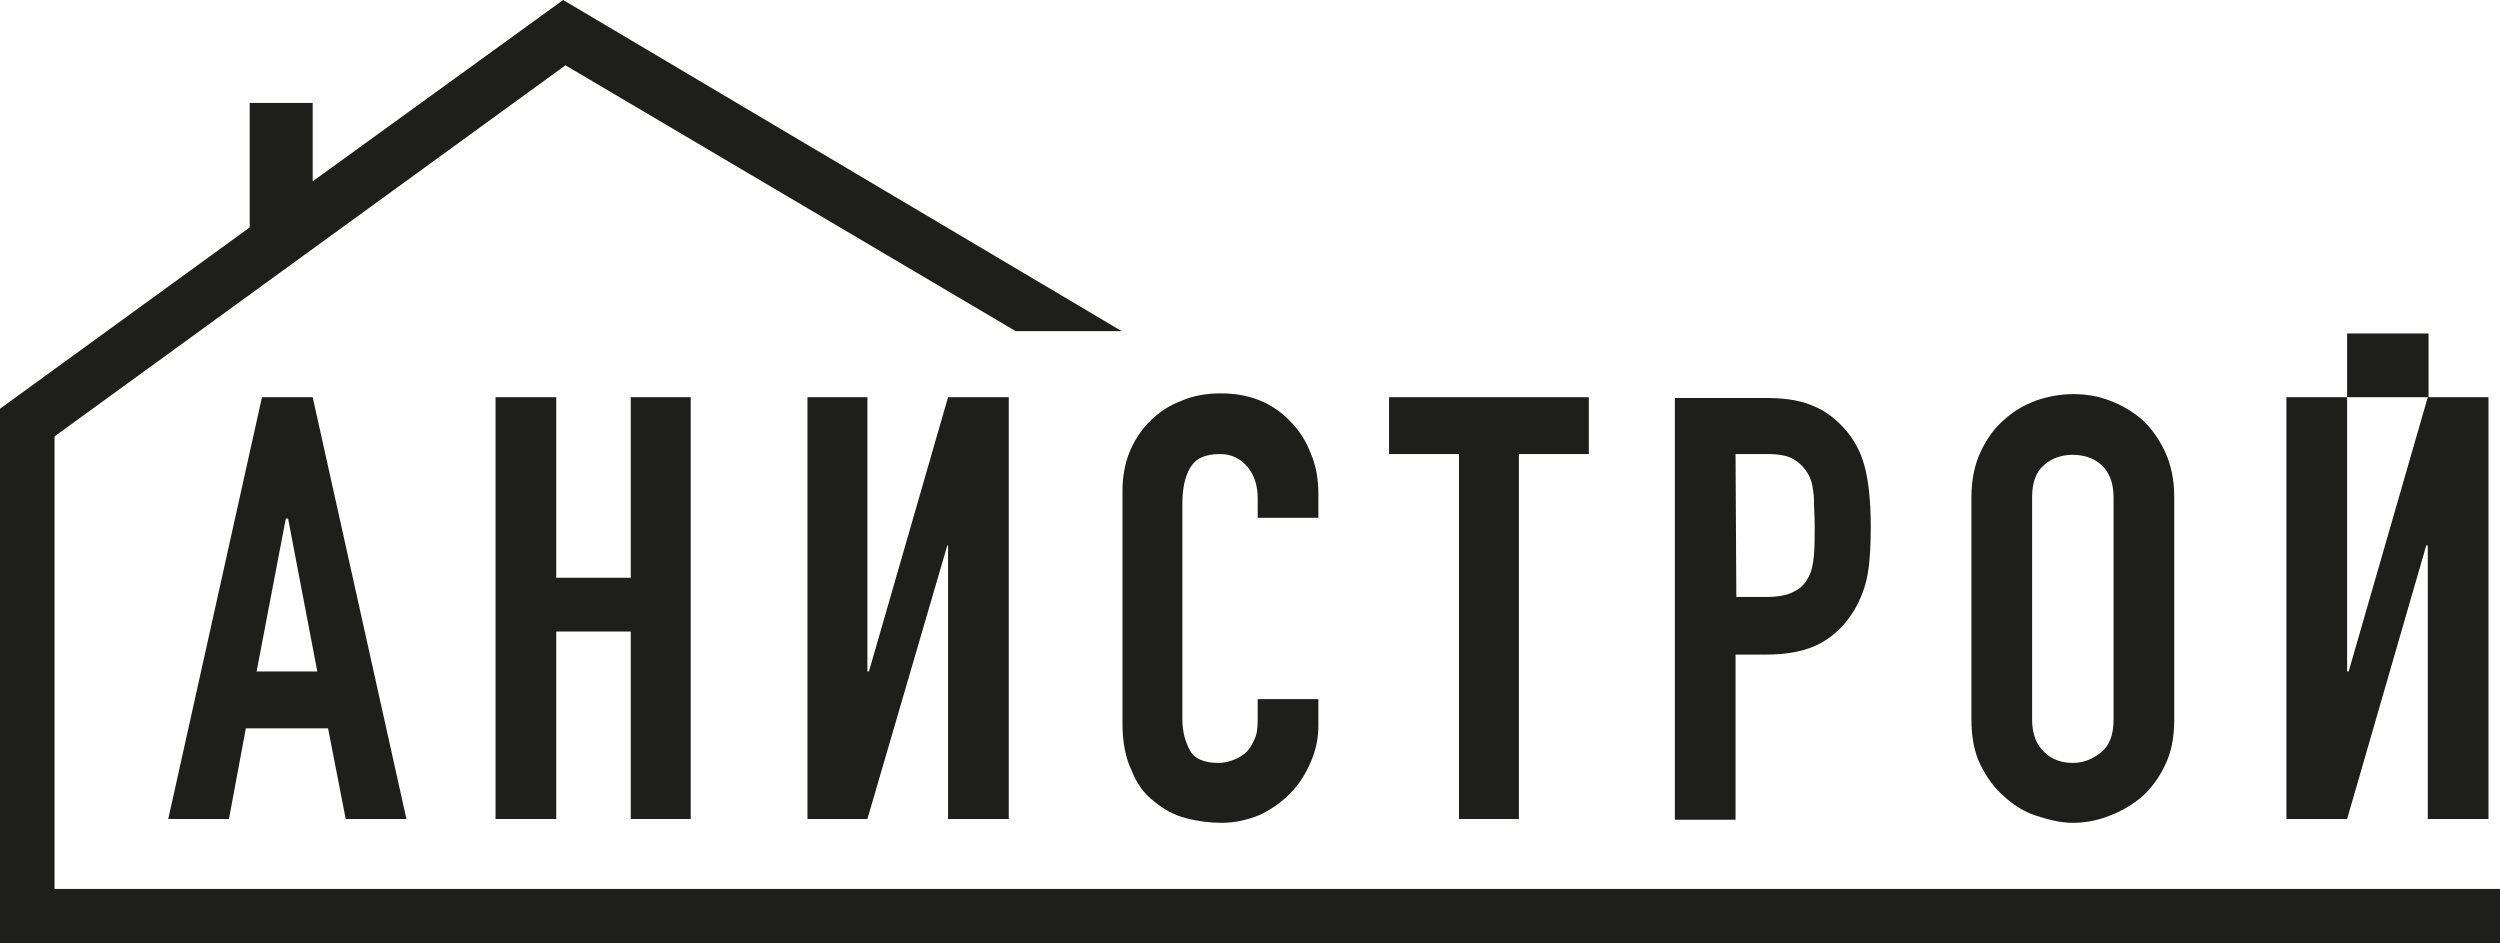 <?xml version="1.0" encoding="utf-8"?>
<!-- Generator: Adobe Illustrator 24.2.3, SVG Export Plug-In . SVG Version: 6.00 Build 0)  -->
<svg version="1.1" id="Layer_1" xmlns="http://www.w3.org/2000/svg" xmlns:xlink="http://www.w3.org/1999/xlink" x="0px" y="0px"
	 viewBox="0 0 325.4 122.8" style="enable-background:new 0 0 325.4 122.8;" xml:space="preserve">
<style type="text/css">
	.st0{fill:#1E1E1C;}
</style>
<g>
	<path class="st0" d="M21.9,106.6h7.9L32,94.8h10.7l2.3,11.8h7.9L40.7,51.7h-6.6L21.9,106.6z M37.5,67.5l3.8,19.9h-7.9l3.8-19.9
		H37.5z"/>
	<polygon class="st0" points="89.9,106.6 89.9,51.7 82.1,51.7 82.1,75.2 72.4,75.2 72.4,51.7 64.5,51.7 64.5,106.6 72.4,106.6 
		72.4,82.2 82.1,82.2 82.1,106.6 	"/>
	<polygon class="st0" points="131.3,106.6 131.3,51.7 123.4,51.7 113.1,87.4 112.9,87.4 112.9,51.7 105.1,51.7 105.1,106.6 
		112.9,106.6 123.3,71 123.4,71 123.4,106.6 	"/>
	<path class="st0" d="M150.2,104.3c1.2,1,2.6,1.8,4.2,2.2c1.5,0.4,3.1,0.6,4.6,0.6c1.8,0,3.4-0.4,4.9-1c1.5-0.7,2.8-1.6,4-2.8
		s2-2.5,2.7-4.1s1-3.1,1-4.8V91h-7.9v2.7c0,1.1-0.1,2-0.5,2.7c-0.3,0.7-0.7,1.3-1.2,1.7c-0.5,0.4-1.1,0.7-1.7,0.9s-1.1,0.3-1.7,0.3
		c-1.8,0-3.1-0.5-3.7-1.6s-1-2.4-1-4V65.5c0-1.8,0.3-3.4,1-4.6s1.9-1.8,3.9-1.8c1.5,0,2.7,0.6,3.6,1.7c0.9,1.1,1.3,2.5,1.3,4v2.6
		h7.9v-3.1c0-1.9-0.3-3.7-1-5.3c-0.6-1.6-1.5-3-2.7-4.2c-2.3-2.4-5.3-3.6-9-3.6c-1.9,0-3.6,0.3-5.2,1c-1.6,0.6-2.9,1.5-4.1,2.7
		c-1.1,1.1-2,2.5-2.6,4s-0.9,3.2-0.9,5v30.2c0,2.5,0.4,4.6,1.2,6.2C147.9,101.9,148.9,103.3,150.2,104.3z"/>
	<polygon class="st0" points="189.9,106.6 197.7,106.6 197.7,59.1 206.8,59.1 206.8,51.7 180.8,51.7 180.8,59.1 189.9,59.1 	"/>
	<path class="st0" d="M225.9,85.2h4c2.9,0,5.3-0.5,7.1-1.5s3.2-2.4,4.3-4.2c0.9-1.5,1.5-3.1,1.8-4.8s0.4-3.8,0.4-6.2
		c0-3.3-0.3-5.9-0.8-7.8c-0.5-1.9-1.4-3.6-2.8-5.1s-2.8-2.4-4.5-3c-1.6-0.6-3.5-0.8-5.7-0.8H218v54.9h7.9L225.9,85.2L225.9,85.2z
		 M225.9,59.1h4.1c1.5,0,2.7,0.2,3.5,0.7c0.8,0.5,1.4,1.1,1.9,2s0.6,1.9,0.7,3c0,1.2,0.1,2.4,0.1,3.7c0,1.4,0,2.7-0.1,3.8
		s-0.3,2.1-0.7,2.8c-0.4,0.8-1,1.5-1.9,1.9c-0.9,0.5-2.1,0.7-3.7,0.7h-3.8L225.9,59.1L225.9,59.1z"/>
	<path class="st0" d="M260.9,103.7c1.2,1.1,2.6,2,4.2,2.5s3.1,0.9,4.7,0.9s3.2-0.3,4.7-0.9c1.6-0.6,3-1.4,4.3-2.5
		c1.2-1.1,2.2-2.4,3-4.1c0.8-1.6,1.2-3.6,1.2-5.9v-29c0-2.2-0.4-4.2-1.2-5.9c-0.8-1.7-1.8-3.1-3-4.2c-1.3-1.1-2.7-1.9-4.3-2.5
		s-3.1-0.8-4.7-0.8s-3.2,0.3-4.7,0.8c-1.6,0.6-3,1.4-4.2,2.5c-1.3,1.1-2.3,2.5-3.1,4.2s-1.2,3.7-1.2,5.9v29c0,2.3,0.4,4.3,1.2,5.9
		C258.6,101.2,259.6,102.6,260.9,103.7z M264.5,64.7c0-1.9,0.5-3.3,1.6-4.2c1-0.9,2.3-1.3,3.7-1.3s2.7,0.4,3.7,1.3s1.6,2.3,1.6,4.2
		v29c0,1.9-0.5,3.3-1.6,4.2s-2.3,1.4-3.7,1.4s-2.7-0.4-3.7-1.4c-1-0.9-1.6-2.3-1.6-4.2V64.7z"/>
	<polygon class="st0" points="315.8,71 316,71 316,106.6 323.9,106.6 323.9,51.7 316.1,51.7 316.1,43.4 305.5,43.4 305.5,51.7 
		316,51.7 305.7,87.4 305.5,87.4 305.5,51.7 297.6,51.7 297.6,106.6 305.5,106.6 	"/>
	<polygon class="st0" points="7.1,115.7 7.1,56.8 73.6,8.5 132.2,43.1 146,43.1 73.3,0 40.7,23.6 40.7,13.4 32.5,13.4 32.5,29.6 
		0,53.2 0,122.8 325.4,122.8 325.4,115.7 	"/>
</g>
</svg>
